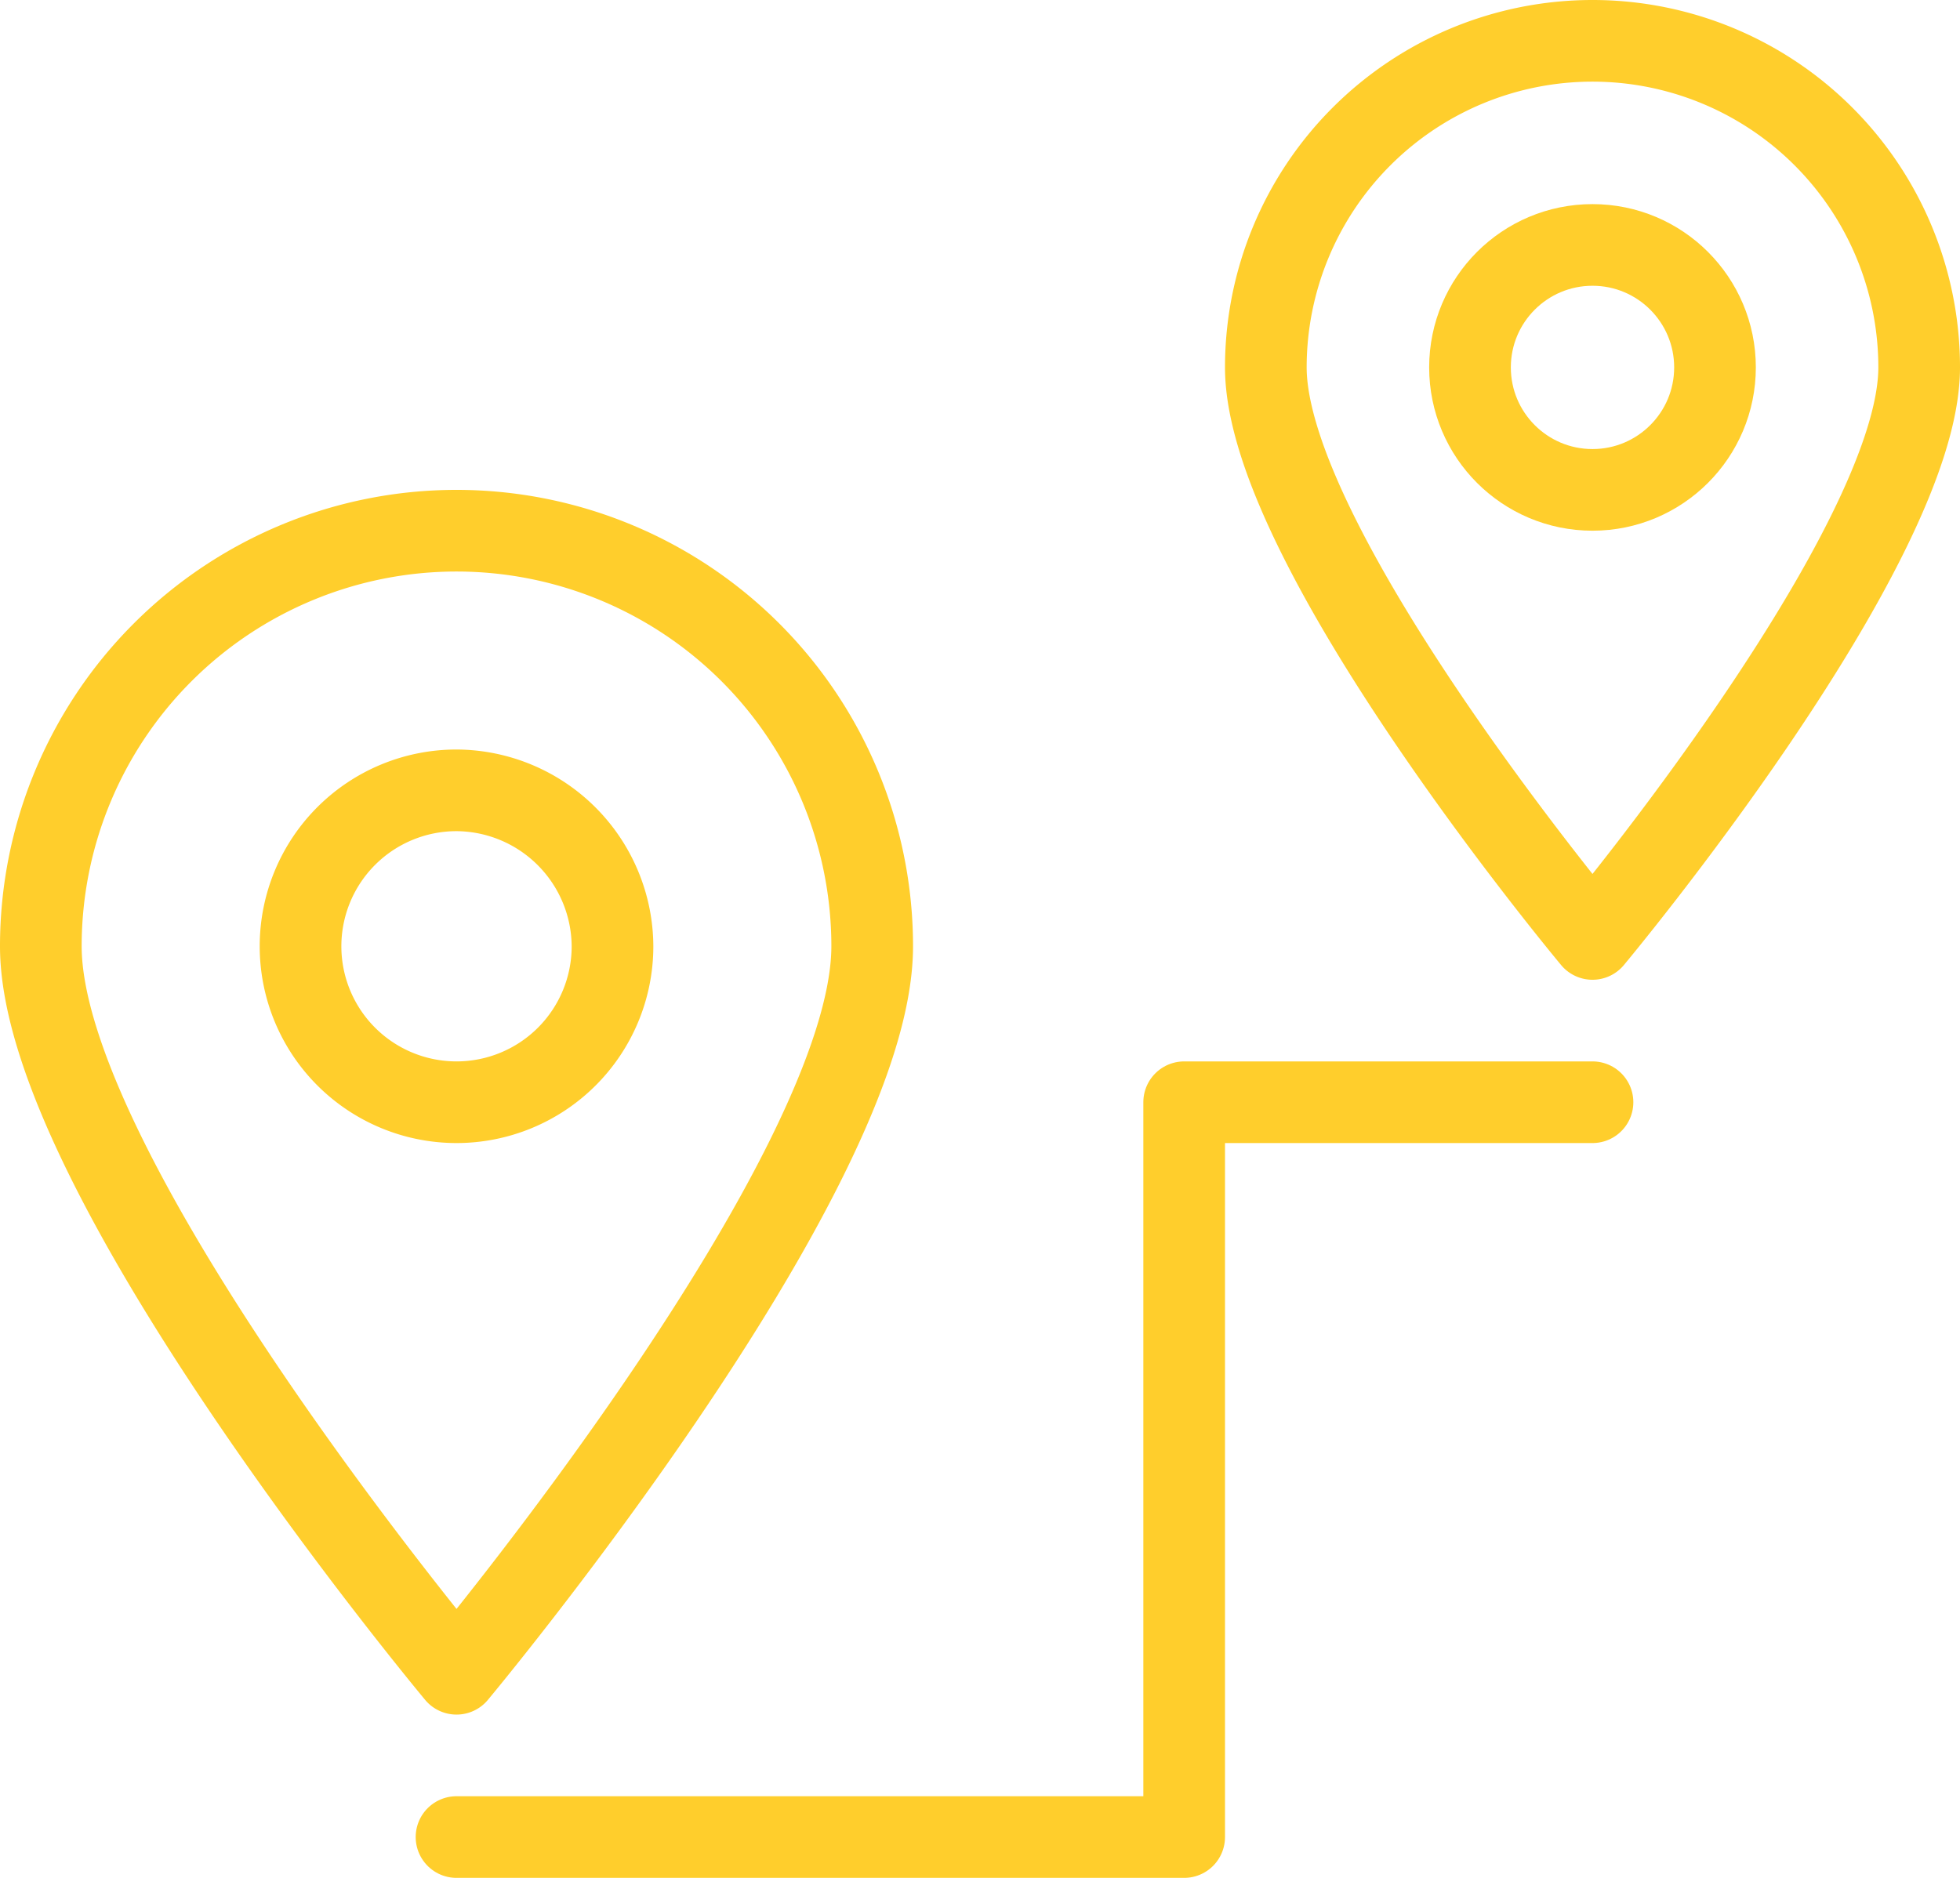 <svg xmlns="http://www.w3.org/2000/svg" viewBox="0 0 24 23">
    <defs>
        <style>
            .cls-1{fill:none;stroke:rgba(255, 206, 44, 1);stroke-linecap:round;stroke-linejoin:round;}
        </style>
    </defs>
    <title>
        directionsAsset 19
    </title>
    <g id="Layer_2" data-name="Layer 2">
        <g id="Layer_1-2" data-name="Layer 1">
            <path d="M10.68,11.59c0,2.81-5.09,8.91-5.09,8.91S.5,14.4.5,11.59a5.09,5.09,0,0,1,10.18,0Z" class="cls-1"/>
            <path d="M7.5,11.59A1.91,1.91,0,1,1,5.59,9.68,1.92,1.92,0,0,1,7.5,11.59Z" class="cls-1"/>
            <polyline points="5.59 22.5 14.5 22.5 14.5 13.5 19.5 13.5" class="cls-1"/>
            <path d="M23.5,4.5c0,2.21-4,7-4,7s-4-4.79-4-7a4,4,0,0,1,8,0Z" class="cls-1"/>
            <circle cx="19.5" cy="4.5" r="1.5" class="cls-1"/>
        </g>
    </g>
</svg>
